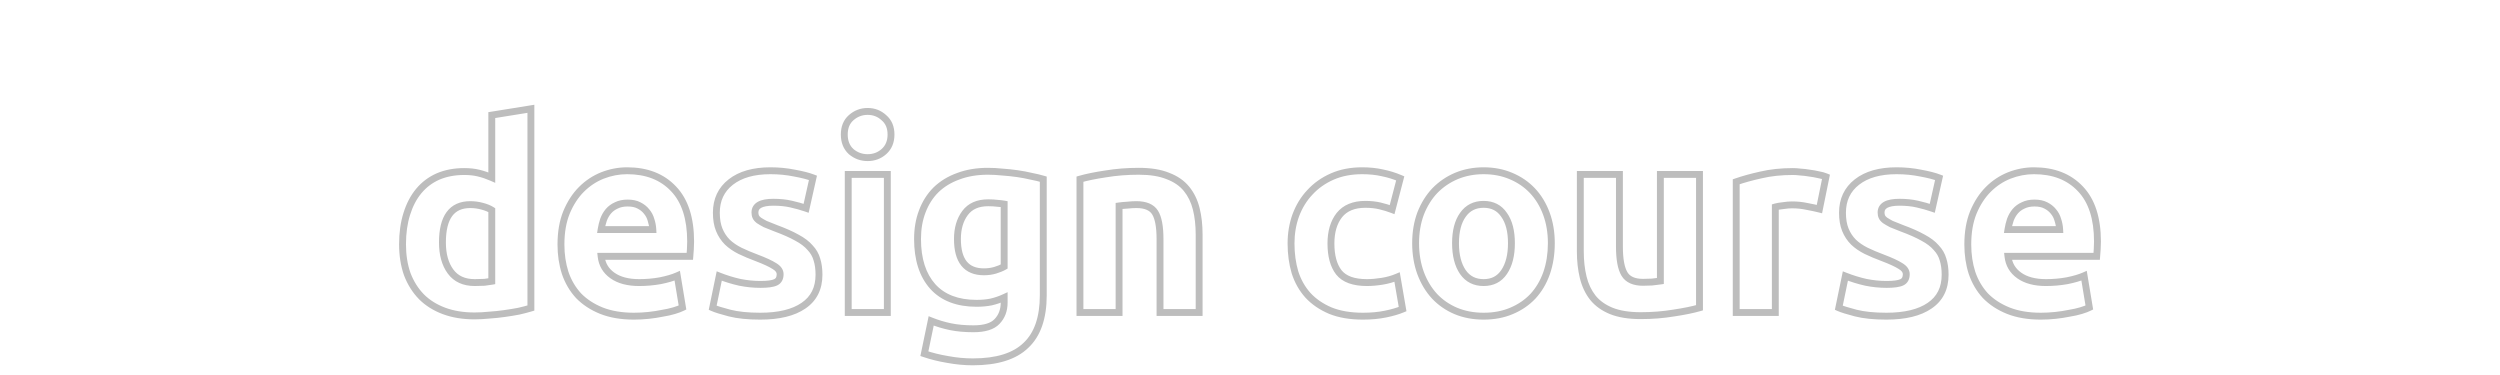 <svg width="400" height="60" viewBox="0 0 400 60" fill="none" xmlns="http://www.w3.org/2000/svg">
<rect x="0" y="0" width="400" height="60" fill="#333333" stroke="none"/>
<g clip-path="url(#clip0_141_4042)">
<rect width="400" height="60" fill="white"/>
<path d="M72.092 43.448L72.535 43.121L72.535 43.121L72.092 43.448ZM77.51 45.17L77.542 45.72L77.558 45.719L77.574 45.717L77.51 45.17ZM78.686 45.002L78.784 45.544L79.237 45.462V45.002H78.686ZM78.686 33.62H79.237V33.319L78.984 33.157L78.686 33.62ZM77.132 32.99L76.987 33.522L76.993 33.523L77.132 32.99ZM84.944 49.286L85.102 49.814L85.495 49.696V49.286H84.944ZM83.012 49.79L83.116 50.331L83.126 50.329L83.135 50.327L83.012 49.79ZM80.702 50.168L80.626 49.622L80.624 49.623L80.702 50.168ZM78.266 50.42L78.229 49.87L78.219 49.871L78.209 49.872L78.266 50.42ZM67.43 47.48L67.035 47.864L67.04 47.87L67.43 47.48ZM65.162 43.868L64.642 44.051L64.647 44.064L65.162 43.868ZM65.078 34.25L65.603 34.415L65.604 34.412L65.078 34.25ZM67.01 30.554L66.587 30.201L66.587 30.201L67.01 30.554ZM70.076 28.244L69.857 27.738L69.853 27.74L70.076 28.244ZM76.586 27.698L76.452 28.232L76.457 28.234L76.586 27.698ZM78.686 28.412L78.464 28.916L79.237 29.256V28.412H78.686ZM78.686 18.416L78.598 17.872L78.135 17.947V18.416H78.686ZM84.944 17.408H85.495V16.761L84.856 16.864L84.944 17.408ZM70.239 38.786C70.239 40.798 70.691 42.478 71.648 43.775L72.535 43.121C71.756 42.066 71.341 40.638 71.341 38.786H70.239ZM71.648 43.775C72.639 45.117 74.106 45.763 75.956 45.763V44.661C74.389 44.661 73.281 44.131 72.535 43.121L71.648 43.775ZM75.956 45.763C76.525 45.763 77.053 45.749 77.542 45.72L77.477 44.62C77.014 44.647 76.507 44.661 75.956 44.661V45.763ZM77.574 45.717C78.056 45.66 78.461 45.603 78.784 45.544L78.587 44.46C78.295 44.513 77.915 44.568 77.445 44.623L77.574 45.717ZM79.237 45.002V33.62H78.135V45.002H79.237ZM78.984 33.157C78.526 32.863 77.949 32.634 77.271 32.457L76.993 33.523C77.602 33.682 78.061 33.873 78.388 34.083L78.984 33.157ZM77.277 32.459C76.613 32.278 75.934 32.187 75.242 32.187V33.289C75.837 33.289 76.418 33.366 76.987 33.521L77.277 32.459ZM75.242 32.187C73.619 32.187 72.325 32.747 71.459 33.923C70.616 35.068 70.239 36.719 70.239 38.786H71.341C71.341 36.821 71.705 35.448 72.346 34.577C72.964 33.737 73.896 33.289 75.242 33.289V32.187ZM84.785 48.758C84.239 48.922 83.607 49.087 82.888 49.253L83.135 50.327C83.872 50.157 84.528 49.986 85.102 49.814L84.785 48.758ZM82.908 49.249C82.19 49.387 81.43 49.511 80.626 49.622L80.777 50.714C81.597 50.6 82.377 50.473 83.116 50.331L82.908 49.249ZM80.624 49.623C79.854 49.733 79.056 49.815 78.229 49.87L78.302 50.97C79.155 50.913 79.981 50.827 80.779 50.713L80.624 49.623ZM78.209 49.872C77.414 49.954 76.649 49.995 75.914 49.995V51.097C76.69 51.097 77.493 51.054 78.322 50.968L78.209 49.872ZM75.914 49.995C74.147 49.995 72.59 49.737 71.234 49.232L70.849 50.264C72.35 50.823 74.04 51.097 75.914 51.097V49.995ZM71.234 49.232C69.873 48.725 68.738 48.009 67.819 47.09L67.04 47.87C68.081 48.911 69.355 49.707 70.849 50.264L71.234 49.232ZM67.825 47.096C66.9 46.145 66.184 45.007 65.677 43.672L64.647 44.064C65.204 45.529 65.999 46.799 67.035 47.864L67.825 47.096ZM65.681 43.685C65.201 42.324 64.957 40.792 64.957 39.08H63.855C63.855 40.896 64.114 42.556 64.642 44.051L65.681 43.685ZM64.957 39.08C64.957 37.333 65.175 35.78 65.603 34.415L64.552 34.085C64.084 35.576 63.855 37.243 63.855 39.08H64.957ZM65.604 34.412C66.034 33.015 66.646 31.85 67.433 30.907L66.587 30.201C65.693 31.274 65.017 32.573 64.551 34.088L65.604 34.412ZM67.433 30.907C68.218 29.964 69.172 29.246 70.298 28.748L69.853 27.74C68.572 28.306 67.481 29.128 66.587 30.201L67.433 30.907ZM70.294 28.75C71.446 28.252 72.77 27.997 74.276 27.997V26.895C72.645 26.895 71.169 27.172 69.857 27.738L70.294 28.75ZM74.276 27.997C75.109 27.997 75.833 28.078 76.452 28.232L76.719 27.164C75.994 26.982 75.178 26.895 74.276 26.895V27.997ZM76.457 28.234C77.123 28.393 77.792 28.621 78.464 28.916L78.907 27.908C78.179 27.587 77.448 27.338 76.714 27.162L76.457 28.234ZM79.237 28.412V18.416H78.135V28.412H79.237ZM78.773 18.96L85.031 17.952L84.856 16.864L78.598 17.872L78.773 18.96ZM84.393 17.408V49.286H85.495V17.408H84.393ZM90.635 33.998L90.126 33.787L90.124 33.792L90.635 33.998ZM93.029 30.302L92.64 29.913L92.64 29.913L93.029 30.302ZM96.389 28.076L96.189 27.563L96.185 27.565L96.389 28.076ZM107.771 30.218L107.37 30.596L107.373 30.599L107.771 30.218ZM110.459 39.878L111.009 39.915L111.009 39.912L110.459 39.878ZM110.375 41.012V41.563H110.882L110.924 41.058L110.375 41.012ZM96.179 41.012V40.461H95.565L95.632 41.072L96.179 41.012ZM97.985 44.078L97.666 44.527L97.666 44.527L97.985 44.078ZM105.629 44.918L105.727 45.46L105.737 45.458L105.629 44.918ZM108.359 44.12L108.903 44.03L108.787 43.33L108.137 43.616L108.359 44.12ZM109.199 49.202L109.446 49.695L109.809 49.513L109.743 49.112L109.199 49.202ZM107.855 49.706L107.697 49.178L107.697 49.178L107.855 49.706ZM105.965 50.126L105.878 49.582L105.866 49.584L105.853 49.587L105.965 50.126ZM103.781 50.462L103.84 51.01L103.84 51.01L103.781 50.462ZM96.221 49.706L96.015 50.217L96.018 50.218L96.221 49.706ZM92.567 47.312L92.162 47.685L92.167 47.69L92.172 47.696L92.567 47.312ZM90.425 43.658L89.901 43.826L89.904 43.835L90.425 43.658ZM104.453 36.728V37.279H105.034L105.003 36.699L104.453 36.728ZM104.159 35.174L103.629 35.321L103.632 35.335L103.637 35.348L104.159 35.174ZM103.445 33.83L103.012 34.17L103.019 34.18L103.027 34.188L103.445 33.83ZM102.227 32.864L101.969 33.351L101.981 33.357L102.227 32.864ZM98.615 32.864L98.839 33.367L98.85 33.362L98.862 33.357L98.615 32.864ZM96.557 35.174L96.04 34.984L96.037 34.992L96.035 35L96.557 35.174ZM96.179 36.728L95.635 36.642L95.535 37.279H96.179V36.728ZM90.304 39.122C90.304 37.216 90.59 35.581 91.146 34.204L90.124 33.792C89.504 35.327 89.202 37.108 89.202 39.122H90.304ZM91.144 34.209C91.737 32.781 92.497 31.613 93.419 30.692L92.64 29.913C91.601 30.951 90.766 32.247 90.126 33.787L91.144 34.209ZM93.419 30.692C94.347 29.763 95.405 29.063 96.594 28.587L96.185 27.565C94.854 28.097 93.671 28.881 92.64 29.913L93.419 30.692ZM96.59 28.589C97.816 28.109 99.064 27.871 100.337 27.871V26.769C98.923 26.769 97.539 27.035 96.189 27.563L96.59 28.589ZM100.337 27.871C103.351 27.871 105.673 28.794 107.37 30.596L108.172 29.84C106.229 27.778 103.595 26.769 100.337 26.769V27.871ZM107.373 30.599C109.061 32.364 109.95 35.019 109.95 38.66H111.052C111.052 34.853 110.122 31.88 108.169 29.837L107.373 30.599ZM109.95 38.66C109.95 39.01 109.937 39.405 109.91 39.844L111.009 39.912C111.038 39.455 111.052 39.038 111.052 38.66H109.95ZM109.91 39.841C109.882 40.259 109.854 40.634 109.826 40.966L110.924 41.058C110.953 40.718 110.981 40.337 111.009 39.915L109.91 39.841ZM110.375 40.461H96.179V41.563H110.375V40.461ZM95.632 41.072C95.789 42.517 96.475 43.681 97.666 44.527L98.304 43.629C97.368 42.963 96.85 42.083 96.727 40.953L95.632 41.072ZM97.666 44.527C98.852 45.37 100.405 45.763 102.269 45.763V44.661C100.55 44.661 99.246 44.298 98.304 43.629L97.666 44.527ZM102.269 45.763C103.449 45.763 104.601 45.662 105.727 45.46L105.532 44.376C104.473 44.566 103.386 44.661 102.269 44.661V45.763ZM105.737 45.458C106.879 45.23 107.831 44.954 108.581 44.624L108.137 43.616C107.487 43.902 106.619 44.158 105.521 44.378L105.737 45.458ZM107.816 44.21L108.656 49.292L109.743 49.112L108.903 44.03L107.816 44.21ZM108.953 48.709C108.656 48.858 108.241 49.015 107.697 49.178L108.014 50.234C108.589 50.061 109.07 49.882 109.446 49.695L108.953 48.709ZM107.697 49.178C107.165 49.338 106.559 49.473 105.878 49.582L106.052 50.67C106.772 50.555 107.426 50.41 108.014 50.234L107.697 49.178ZM105.853 49.587C105.201 49.723 104.491 49.832 103.723 49.914L103.84 51.01C104.639 50.924 105.386 50.809 106.078 50.665L105.853 49.587ZM103.723 49.914C102.958 49.996 102.194 50.037 101.429 50.037V51.139C102.233 51.139 103.037 51.096 103.84 51.01L103.723 49.914ZM101.429 50.037C99.494 50.037 97.83 49.751 96.424 49.194L96.018 50.218C97.581 50.837 99.388 51.139 101.429 51.139V50.037ZM96.427 49.195C95.034 48.633 93.883 47.875 92.962 46.928L92.172 47.696C93.212 48.765 94.496 49.603 96.015 50.217L96.427 49.195ZM92.973 46.939C92.075 45.962 91.399 44.812 90.947 43.481L89.904 43.835C90.403 45.304 91.155 46.59 92.162 47.685L92.973 46.939ZM90.95 43.49C90.521 42.15 90.304 40.695 90.304 39.122H89.202C89.202 40.797 89.434 42.366 89.901 43.826L90.95 43.49ZM105.003 36.699C104.973 36.118 104.866 35.551 104.682 35L103.637 35.348C103.789 35.805 103.878 36.274 103.903 36.757L105.003 36.699ZM104.69 35.027C104.529 34.446 104.253 33.926 103.864 33.471L103.027 34.188C103.31 34.518 103.51 34.894 103.629 35.321L104.69 35.027ZM103.878 33.49C103.514 33.026 103.041 32.655 102.474 32.371L101.981 33.357C102.422 33.577 102.761 33.85 103.012 34.17L103.878 33.49ZM102.485 32.377C101.907 32.071 101.209 31.935 100.421 31.935V33.037C101.09 33.037 101.596 33.153 101.97 33.351L102.485 32.377ZM100.421 31.935C99.656 31.935 98.966 32.073 98.369 32.371L98.862 33.357C99.273 33.151 99.787 33.037 100.421 33.037V31.935ZM98.392 32.361C97.818 32.616 97.33 32.971 96.937 33.429L97.773 34.147C98.053 33.821 98.405 33.56 98.839 33.367L98.392 32.361ZM96.937 33.429C96.555 33.876 96.257 34.396 96.04 34.984L97.074 35.364C97.25 34.888 97.484 34.484 97.773 34.147L96.937 33.429ZM96.035 35C95.857 35.533 95.724 36.081 95.635 36.642L96.723 36.814C96.803 36.312 96.922 35.823 97.08 35.348L96.035 35ZM96.179 37.279H104.453V36.177H96.179V37.279ZM124.109 45.17L124.343 45.668L124.343 45.668L124.109 45.17ZM123.899 42.566L123.603 43.031L123.611 43.036L123.618 43.04L123.899 42.566ZM121.085 41.264L121.279 40.749L121.276 40.748L121.085 41.264ZM118.397 40.13L118.15 40.623L118.157 40.626L118.397 40.13ZM116.381 38.744L115.991 39.134L116.001 39.143L116.381 38.744ZM115.079 36.77L115.589 36.562L115.589 36.562L115.079 36.77ZM116.927 29.126L117.266 29.56L117.266 29.56L116.927 29.126ZM127.133 27.698L127.022 28.238L127.034 28.24L127.133 27.698ZM130.073 28.454L130.61 28.575L130.714 28.111L130.27 27.94L130.073 28.454ZM128.981 33.326L128.8 33.846L129.383 34.048L129.518 33.447L128.981 33.326ZM126.587 32.654L126.461 33.19L126.465 33.191L126.587 32.654ZM121.421 35.258L121.082 35.693L121.098 35.705L121.115 35.716L121.421 35.258ZM122.429 35.846L122.169 36.332L122.188 36.342L122.208 36.351L122.429 35.846ZM124.109 36.518L123.915 37.034L123.919 37.035L124.109 36.518ZM127.511 38.03L127.24 38.51L127.252 38.516L127.511 38.03ZM129.611 39.626L129.192 39.984L129.202 39.995L129.211 40.005L129.611 39.626ZM130.703 41.516L130.172 41.664L130.175 41.674L130.178 41.684L130.703 41.516ZM128.561 48.908L128.252 48.452L128.248 48.455L128.561 48.908ZM116.717 50.084L116.578 50.617L116.58 50.618L116.717 50.084ZM114.029 49.244L113.489 49.133L113.399 49.567L113.805 49.747L114.029 49.244ZM115.079 44.162L115.281 43.65L114.672 43.409L114.539 44.05L115.079 44.162ZM118.355 45.17L118.234 45.708L118.247 45.71L118.355 45.17ZM121.673 46.057C122.828 46.057 123.748 45.949 124.343 45.668L123.874 44.672C123.517 44.84 122.813 44.955 121.673 44.955V46.057ZM124.343 45.668C124.68 45.51 124.948 45.267 125.127 44.941C125.302 44.622 125.373 44.255 125.373 43.868H124.272C124.272 44.124 124.224 44.297 124.161 44.412C124.102 44.52 124.014 44.606 123.874 44.672L124.343 45.668ZM125.373 43.868C125.373 43.093 124.885 42.509 124.179 42.092L123.618 43.04C124.145 43.351 124.272 43.635 124.272 43.868H125.373ZM124.194 42.101C123.53 41.679 122.55 41.229 121.279 40.749L120.89 41.779C122.139 42.251 123.035 42.669 123.603 43.031L124.194 42.101ZM121.276 40.748C120.31 40.389 119.43 40.017 118.636 39.634L118.157 40.626C118.987 41.027 119.899 41.411 120.893 41.78L121.276 40.748ZM118.643 39.637C117.901 39.267 117.276 38.834 116.76 38.345L116.001 39.143C116.606 39.718 117.324 40.209 118.15 40.623L118.643 39.637ZM116.77 38.355C116.264 37.848 115.87 37.252 115.589 36.562L114.569 36.978C114.903 37.8 115.378 38.52 115.991 39.133L116.77 38.355ZM115.589 36.562C115.314 35.889 115.167 35.053 115.167 34.04H114.066C114.066 35.155 114.227 36.139 114.569 36.978L115.589 36.562ZM115.167 34.04C115.167 32.126 115.868 30.652 117.266 29.56L116.587 28.692C114.905 30.008 114.066 31.81 114.066 34.04H115.167ZM117.266 29.56C118.678 28.456 120.658 27.871 123.269 27.871V26.769C120.503 26.769 118.255 27.388 116.587 28.692L117.266 29.56ZM123.269 27.871C124.578 27.871 125.829 27.994 127.022 28.238L127.243 27.158C125.972 26.898 124.647 26.769 123.269 26.769V27.871ZM127.034 28.24C128.25 28.461 129.192 28.706 129.875 28.968L130.27 27.94C129.497 27.642 128.479 27.383 127.231 27.156L127.034 28.24ZM129.535 28.334L128.443 33.206L129.518 33.447L130.61 28.575L129.535 28.334ZM129.161 32.806C128.411 32.546 127.593 32.316 126.708 32.117L126.465 33.191C127.316 33.383 128.094 33.602 128.8 33.846L129.161 32.806ZM126.712 32.118C125.823 31.91 124.827 31.809 123.731 31.809V32.911C124.762 32.911 125.671 33.006 126.461 33.19L126.712 32.118ZM123.731 31.809C122.718 31.809 121.87 31.947 121.258 32.288C120.943 32.464 120.682 32.697 120.502 32.999C120.321 33.3 120.24 33.64 120.24 33.998H121.341C121.341 33.81 121.383 33.672 121.447 33.564C121.512 33.456 121.618 33.349 121.794 33.251C122.161 33.046 122.784 32.911 123.731 32.911V31.809ZM120.24 33.998C120.24 34.311 120.292 34.611 120.41 34.887L121.423 34.453C121.373 34.337 121.341 34.189 121.341 33.998H120.24ZM120.41 34.887C120.545 35.201 120.791 35.466 121.082 35.693L121.759 34.823C121.547 34.658 121.456 34.531 121.423 34.453L120.41 34.887ZM121.115 35.716C121.388 35.898 121.741 36.104 122.169 36.332L122.688 35.36C122.276 35.14 121.957 34.954 121.726 34.8L121.115 35.716ZM122.208 36.351C122.668 36.552 123.238 36.78 123.915 37.034L124.302 36.002C123.635 35.752 123.085 35.532 122.649 35.341L122.208 36.351ZM123.919 37.035C125.274 37.533 126.378 38.025 127.241 38.51L127.781 37.55C126.851 37.027 125.688 36.511 124.299 36.001L123.919 37.035ZM127.252 38.516C128.105 38.97 128.745 39.462 129.192 39.984L130.029 39.267C129.469 38.614 128.708 38.042 127.769 37.544L127.252 38.516ZM129.211 40.005C129.685 40.505 130.002 41.056 130.172 41.664L131.233 41.367C131.011 40.576 130.6 39.867 130.01 39.247L129.211 40.005ZM130.178 41.684C130.381 42.318 130.488 43.071 130.488 43.952H131.589C131.589 42.985 131.472 42.114 131.227 41.348L130.178 41.684ZM130.488 43.952C130.488 45.974 129.736 47.445 128.252 48.452L128.87 49.364C130.689 48.131 131.589 46.298 131.589 43.952H130.488ZM128.248 48.455C126.752 49.486 124.569 50.037 121.631 50.037V51.139C124.684 51.139 127.121 50.57 128.873 49.361L128.248 48.455ZM121.631 50.037C119.698 50.037 118.11 49.871 116.853 49.55L116.58 50.618C117.956 50.969 119.643 51.139 121.631 51.139V50.037ZM116.856 49.551C115.568 49.215 114.711 48.944 114.252 48.741L113.805 49.747C114.354 49.992 115.29 50.281 116.578 50.617L116.856 49.551ZM114.568 49.355L115.618 44.273L114.539 44.05L113.489 49.133L114.568 49.355ZM114.876 44.674C115.967 45.105 117.086 45.449 118.234 45.707L118.476 44.633C117.383 44.387 116.318 44.059 115.281 43.65L114.876 44.674ZM118.247 45.71C119.401 45.941 120.543 46.057 121.673 46.057V44.955C120.619 44.955 119.549 44.847 118.463 44.63L118.247 45.71ZM141.973 50V50.551H142.524V50H141.973ZM135.715 50H135.165V50.551H135.715V50ZM135.715 27.908V27.357H135.165V27.908H135.715ZM141.973 27.908H142.524V27.357H141.973V27.908ZM141.427 24.254L141.792 24.667L141.793 24.666L141.427 24.254ZM136.177 24.254L135.804 24.659L135.812 24.666L135.82 24.673L136.177 24.254ZM136.177 18.836L136.542 19.249L136.543 19.248L136.177 18.836ZM141.427 18.836L141.054 19.241L141.062 19.248L141.07 19.255L141.427 18.836ZM141.973 49.449H135.715V50.551H141.973V49.449ZM136.266 50V27.908H135.165V50H136.266ZM135.715 28.459H141.973V27.357H135.715V28.459ZM141.423 27.908V50H142.524V27.908H141.423ZM142.011 21.524C142.011 22.538 141.683 23.29 141.061 23.842L141.793 24.666C142.683 23.875 143.112 22.806 143.112 21.524H142.011ZM141.062 23.841C140.439 24.393 139.702 24.669 138.823 24.669V25.771C139.96 25.771 140.96 25.403 141.792 24.667L141.062 23.841ZM138.823 24.669C137.944 24.669 137.189 24.392 136.535 23.835L135.82 24.673C136.677 25.404 137.687 25.771 138.823 25.771V24.669ZM136.551 23.849C135.954 23.298 135.636 22.545 135.636 21.524H134.535C134.535 22.799 134.945 23.866 135.804 24.659L136.551 23.849ZM135.636 21.524C135.636 20.502 135.954 19.769 136.542 19.249L135.812 18.423C134.945 19.191 134.535 20.25 134.535 21.524H135.636ZM136.543 19.248C137.199 18.665 137.951 18.379 138.823 18.379V17.277C137.68 17.277 136.668 17.663 135.811 18.424L136.543 19.248ZM138.823 18.379C139.696 18.379 140.429 18.665 141.054 19.241L141.801 18.431C140.969 17.663 139.967 17.277 138.823 17.277V18.379ZM141.07 19.255C141.684 19.778 142.011 20.509 142.011 21.524H143.112C143.112 20.243 142.683 19.182 141.785 18.417L141.07 19.255ZM159.238 43.238L159.08 42.71L159.08 42.71L159.238 43.238ZM160.666 42.65L160.939 43.128L161.217 42.97V42.65H160.666ZM160.666 32.654H161.217V32.194L160.765 32.112L160.666 32.654ZM159.574 32.528L159.501 33.074L159.519 33.076L159.537 33.078L159.574 32.528ZM154.408 34.082L153.966 33.753L153.966 33.753L154.408 34.082ZM164.152 55.25L163.775 54.849L163.769 54.855L164.152 55.25ZM151.636 57.518L151.738 56.977L151.727 56.975L151.636 57.518ZM147.898 56.594L147.359 56.482L147.26 56.958L147.72 57.115L147.898 56.594ZM148.99 51.344L149.195 50.833L148.585 50.589L148.451 51.232L148.99 51.344ZM152.056 52.268L151.943 52.807L151.945 52.808L152.056 52.268ZM159.532 51.428L159.135 51.046L159.128 51.053L159.532 51.428ZM160.666 47.606H161.217V46.748L160.437 47.105L160.666 47.606ZM158.566 48.32L158.674 48.86L158.682 48.858L158.69 48.857L158.566 48.32ZM149.242 45.842L148.831 46.209L148.834 46.212L149.242 45.842ZM147.562 33.83L148.076 34.027L148.078 34.023L147.562 33.83ZM149.746 30.386L149.362 29.991L149.357 29.997L149.746 30.386ZM153.316 28.202L153.503 28.72L153.512 28.717L153.316 28.202ZM160.372 27.53L160.313 28.078L160.324 28.079L160.334 28.079L160.372 27.53ZM164.992 28.202L164.863 28.738L164.876 28.741L164.888 28.743L164.992 28.202ZM166.924 28.664H167.475V28.254L167.082 28.136L166.924 28.664ZM152.639 38.24C152.639 40.05 153.002 41.509 153.822 42.524C154.66 43.56 155.898 44.041 157.432 44.041V42.939C156.138 42.939 155.255 42.544 154.679 41.831C154.085 41.096 153.741 39.93 153.741 38.24H152.639ZM157.432 44.041C158.124 44.041 158.78 43.95 159.396 43.766L159.08 42.71C158.576 42.861 158.028 42.939 157.432 42.939V44.041ZM159.396 43.766C159.985 43.589 160.502 43.378 160.939 43.128L160.393 42.172C160.046 42.37 159.611 42.551 159.08 42.71L159.396 43.766ZM161.217 42.65V32.654H160.115V42.65H161.217ZM160.765 32.112C160.43 32.051 160.045 32.007 159.611 31.978L159.537 33.078C159.943 33.105 160.286 33.145 160.567 33.196L160.765 32.112ZM159.647 31.982C159.196 31.922 158.681 31.893 158.104 31.893V32.995C158.647 32.995 159.112 33.022 159.501 33.074L159.647 31.982ZM158.104 31.893C156.32 31.893 154.905 32.491 153.966 33.753L154.85 34.411C155.535 33.489 156.584 32.995 158.104 32.995V31.893ZM153.966 33.753C153.068 34.961 152.639 36.47 152.639 38.24H153.741C153.741 36.65 154.124 35.387 154.85 34.411L153.966 33.753ZM166.373 47.228C166.373 50.754 165.472 53.254 163.775 54.849L164.529 55.651C166.528 53.774 167.475 50.926 167.475 47.228H166.373ZM163.769 54.855C162.094 56.478 159.433 57.345 155.668 57.345V58.447C159.575 58.447 162.57 57.55 164.535 55.645L163.769 54.855ZM155.668 57.345C154.359 57.345 153.049 57.222 151.738 56.977L151.535 58.059C152.911 58.318 154.289 58.447 155.668 58.447V57.345ZM151.727 56.975C150.409 56.755 149.192 56.454 148.076 56.073L147.72 57.115C148.9 57.518 150.175 57.833 151.545 58.061L151.727 56.975ZM148.437 56.706L149.529 51.456L148.451 51.232L147.359 56.482L148.437 56.706ZM148.785 51.855C149.796 52.26 150.848 52.577 151.943 52.807L152.169 51.729C151.136 51.511 150.144 51.212 149.195 50.833L148.785 51.855ZM151.945 52.808C153.081 53.041 154.351 53.155 155.752 53.155V52.053C154.409 52.053 153.215 51.944 152.167 51.728L151.945 52.808ZM155.752 53.155C157.599 53.155 159.051 52.755 159.936 51.803L159.128 51.053C158.557 51.669 157.49 52.053 155.752 52.053V53.155ZM159.929 51.81C160.797 50.91 161.217 49.758 161.217 48.404H160.115C160.115 49.514 159.779 50.378 159.136 51.046L159.929 51.81ZM161.217 48.404V47.606H160.115V48.404H161.217ZM160.437 47.105C159.799 47.398 159.134 47.624 158.442 47.783L158.69 48.857C159.454 48.68 160.189 48.43 160.896 48.107L160.437 47.105ZM158.458 47.78C157.799 47.912 157.066 47.979 156.256 47.979V49.081C157.126 49.081 157.933 49.008 158.674 48.86L158.458 47.78ZM156.256 47.979C153.316 47.979 151.144 47.12 149.65 45.472L148.834 46.212C150.588 48.148 153.092 49.081 156.256 49.081V47.979ZM149.653 45.475C148.145 43.786 147.357 41.398 147.357 38.24H146.255C146.255 41.578 147.091 44.258 148.831 46.209L149.653 45.475ZM147.357 38.24C147.357 36.673 147.6 35.271 148.076 34.027L147.048 33.633C146.516 35.021 146.255 36.559 146.255 38.24H147.357ZM148.078 34.023C148.556 32.748 149.243 31.668 150.136 30.776L149.357 29.997C148.345 31.008 147.576 32.224 147.046 33.637L148.078 34.023ZM150.13 30.781C151.049 29.888 152.17 29.2 153.503 28.72L153.129 27.684C151.662 28.212 150.403 28.98 149.362 29.991L150.13 30.781ZM153.512 28.717C154.839 28.212 156.353 27.955 158.062 27.955V26.853C156.243 26.853 154.593 27.128 153.12 27.687L153.512 28.717ZM158.062 27.955C158.798 27.955 159.548 27.996 160.313 28.078L160.431 26.982C159.628 26.896 158.838 26.853 158.062 26.853V27.955ZM160.334 28.079C161.133 28.135 161.918 28.217 162.688 28.327L162.844 27.237C162.046 27.123 161.235 27.037 160.41 26.98L160.334 28.079ZM162.688 28.327C163.457 28.437 164.182 28.574 164.863 28.738L165.121 27.666C164.402 27.494 163.643 27.351 162.844 27.237L162.688 28.327ZM164.888 28.743C165.602 28.88 166.228 29.03 166.766 29.192L167.082 28.136C166.5 27.962 165.838 27.804 165.096 27.661L164.888 28.743ZM166.373 28.664V47.228H167.475V28.664H166.373ZM172.794 28.664L172.64 28.135L172.243 28.25V28.664H172.794ZM176.91 27.824L176.991 28.369L177 28.367L176.91 27.824ZM186.864 28.16L186.655 28.67L186.662 28.673L186.669 28.675L186.864 28.16ZM189.846 30.218L189.418 30.565L189.418 30.565L189.846 30.218ZM191.4 33.41L190.865 33.544L190.865 33.544L191.4 33.41ZM191.862 50V50.551H192.412V50H191.862ZM185.604 50H185.053V50.551H185.604V50ZM184.806 33.998L184.34 34.293L184.34 34.293L184.806 33.998ZM180.396 32.822L180.426 33.372L180.441 33.371L180.456 33.37L180.396 32.822ZM179.052 32.948L178.974 32.403L178.501 32.47V32.948H179.052ZM179.052 50V50.551H179.602V50H179.052ZM172.794 50H172.243V50.551H172.794V50ZM172.947 29.193C173.978 28.895 175.324 28.619 176.991 28.369L176.828 27.279C175.135 27.533 173.737 27.817 172.64 28.135L172.947 29.193ZM177 28.367C178.648 28.093 180.381 27.955 182.202 27.955V26.853C180.326 26.853 178.531 26.995 176.819 27.281L177 28.367ZM182.202 27.955C184.033 27.955 185.51 28.202 186.655 28.67L187.072 27.65C185.753 27.11 184.122 26.853 182.202 26.853V27.955ZM186.669 28.675C187.853 29.123 188.761 29.757 189.418 30.565L190.273 29.871C189.474 28.887 188.394 28.149 187.058 27.645L186.669 28.675ZM189.418 30.565C190.09 31.393 190.575 32.382 190.865 33.544L191.934 33.276C191.608 31.974 191.057 30.835 190.273 29.871L189.418 30.565ZM190.865 33.544C191.16 34.724 191.311 36.051 191.311 37.526H192.412C192.412 35.977 192.255 34.559 191.934 33.276L190.865 33.544ZM191.311 37.526V50H192.412V37.526H191.311ZM191.862 49.449H185.604V50.551H191.862V49.449ZM186.154 50V38.282H185.053V50H186.154ZM186.154 38.282C186.154 36.249 185.892 34.684 185.271 33.703L184.34 34.293C184.783 34.992 185.053 36.283 185.053 38.282H186.154ZM185.271 33.703C184.596 32.638 183.374 32.187 181.824 32.187V33.289C183.185 33.289 183.951 33.678 184.34 34.293L185.271 33.703ZM181.824 32.187C181.353 32.187 180.856 32.217 180.335 32.275L180.456 33.37C180.943 33.315 181.398 33.289 181.824 33.289V32.187ZM180.365 32.272C179.849 32.301 179.385 32.344 178.974 32.403L179.129 33.493C179.502 33.44 179.934 33.399 180.426 33.372L180.365 32.272ZM178.501 32.948V50H179.602V32.948H178.501ZM179.052 49.449H172.794V50.551H179.052V49.449ZM173.344 50V28.664H172.243V50H173.344ZM207.322 34.46L206.806 34.268L206.804 34.273L207.322 34.46ZM209.59 30.764L209.99 31.143L209.995 31.137L209.59 30.764ZM213.16 28.244L213.382 28.748L213.382 28.748L213.16 28.244ZM221.182 27.656L221.059 28.193L221.066 28.195L221.074 28.196L221.182 27.656ZM224.038 28.538L224.571 28.677L224.691 28.217L224.253 28.031L224.038 28.538ZM222.736 33.536L222.54 34.051L223.114 34.27L223.269 33.675L222.736 33.536ZM220.804 32.948L220.675 33.484L220.675 33.484L220.804 32.948ZM214.294 34.418L213.865 34.073L213.86 34.079L214.294 34.418ZM214.21 43.574L213.773 43.91L213.779 43.917L214.21 43.574ZM221.14 45.002L221.227 45.546L221.227 45.546L221.14 45.002ZM223.534 44.33L224.077 44.237L223.959 43.552L223.319 43.823L223.534 44.33ZM224.416 49.454L224.63 49.961L225.033 49.791L224.959 49.361L224.416 49.454ZM221.686 50.252L221.575 49.712L221.686 50.252ZM212.866 49.706L212.651 50.213L212.66 50.217L212.866 49.706ZM209.254 47.228L208.843 47.595L208.848 47.601L209.254 47.228ZM207.196 43.574L206.667 43.73L206.671 43.742L207.196 43.574ZM207.117 38.954C207.117 37.417 207.359 35.983 207.84 34.647L206.804 34.273C206.276 35.737 206.015 37.299 206.015 38.954H207.117ZM207.838 34.652C208.346 33.289 209.064 32.121 209.99 31.142L209.19 30.386C208.155 31.479 207.362 32.775 206.806 34.268L207.838 34.652ZM209.995 31.137C210.921 30.132 212.047 29.335 213.382 28.748L212.938 27.74C211.473 28.385 210.219 29.268 209.185 30.391L209.995 31.137ZM213.382 28.748C214.701 28.168 216.219 27.871 217.948 27.871V26.769C216.092 26.769 214.419 27.088 212.938 27.74L213.382 28.748ZM217.948 27.871C219.089 27.871 220.125 27.98 221.059 28.193L221.305 27.119C220.278 26.884 219.158 26.769 217.948 26.769V27.871ZM221.074 28.196C222.017 28.385 222.933 28.668 223.823 29.045L224.253 28.031C223.295 27.624 222.307 27.319 221.29 27.116L221.074 28.196ZM223.505 28.399L222.203 33.397L223.269 33.675L224.571 28.677L223.505 28.399ZM222.932 33.021C222.319 32.788 221.652 32.585 220.932 32.412L220.675 33.484C221.355 33.647 221.977 33.836 222.54 34.051L222.932 33.021ZM220.932 32.412C220.183 32.233 219.355 32.145 218.452 32.145V33.247C219.285 33.247 220.025 33.328 220.675 33.484L220.932 32.412ZM218.452 32.145C216.483 32.145 214.919 32.763 213.865 34.073L214.723 34.763C215.516 33.778 216.724 33.247 218.452 33.247V32.145ZM213.86 34.079C212.869 35.349 212.399 36.991 212.399 38.954H213.501C213.501 37.165 213.927 35.783 214.728 34.757L213.86 34.079ZM212.399 38.954C212.399 41.011 212.833 42.687 213.773 43.91L214.646 43.238C213.907 42.277 213.501 40.873 213.501 38.954H212.399ZM213.779 43.917C214.797 45.197 216.498 45.763 218.704 45.763V44.661C216.654 44.661 215.359 44.135 214.641 43.231L213.779 43.917ZM218.704 45.763C219.493 45.763 220.335 45.69 221.227 45.546L221.052 44.458C220.209 44.594 219.426 44.661 218.704 44.661V45.763ZM221.227 45.546C222.134 45.4 222.975 45.164 223.748 44.837L223.319 43.823C222.636 44.112 221.881 44.325 221.052 44.458L221.227 45.546ZM222.991 44.423L223.873 49.547L224.959 49.361L224.077 44.237L222.991 44.423ZM224.201 48.947C223.517 49.236 222.645 49.493 221.575 49.712L221.796 50.792C222.911 50.563 223.858 50.288 224.63 49.961L224.201 48.947ZM221.575 49.712C220.525 49.928 219.359 50.037 218.074 50.037V51.139C219.421 51.139 220.662 51.024 221.796 50.792L221.575 49.712ZM218.074 50.037C216.109 50.037 214.447 49.75 213.072 49.195L212.66 50.217C214.197 50.838 216.006 51.139 218.074 51.139V50.037ZM213.08 49.199C211.688 48.61 210.552 47.827 209.659 46.855L208.848 47.601C209.86 48.702 211.132 49.57 212.651 50.213L213.08 49.199ZM209.665 46.861C208.795 45.886 208.146 44.737 207.72 43.406L206.671 43.742C207.141 45.211 207.864 46.498 208.843 47.595L209.665 46.861ZM207.724 43.419C207.321 42.046 207.117 40.559 207.117 38.954H206.015C206.015 40.653 206.231 42.246 206.667 43.729L207.724 43.419ZM247.457 43.7L247.977 43.883L247.978 43.88L247.457 43.7ZM245.273 47.396L245.674 47.774L245.679 47.769L245.273 47.396ZM241.829 49.748L241.618 49.239L241.614 49.241L241.829 49.748ZM232.925 49.748L232.71 50.255L232.714 50.257L232.925 49.748ZM229.523 47.396L229.118 47.769L229.123 47.774L229.523 47.396ZM227.297 43.7L226.78 43.889L226.781 43.892L227.297 43.7ZM227.297 34.166L226.784 33.965L226.781 33.974L227.297 34.166ZM229.565 30.512L229.17 30.128L229.165 30.134L229.565 30.512ZM233.009 28.16L232.798 27.651L232.794 27.653L233.009 28.16ZM241.745 28.16L241.53 28.667L241.534 28.669L241.745 28.16ZM245.189 30.512L244.789 30.89L244.789 30.89L245.189 30.512ZM247.415 34.166L246.899 34.358L246.899 34.358L247.415 34.166ZM240.653 34.376L240.197 34.684L240.201 34.691L240.206 34.697L240.653 34.376ZM234.059 34.376L234.507 34.697L234.511 34.692L234.059 34.376ZM234.059 43.532L233.604 43.843L233.608 43.848L234.059 43.532ZM240.653 43.532L240.198 43.221L240.197 43.224L240.653 43.532ZM247.663 38.912C247.663 40.594 247.418 42.129 246.937 43.52L247.978 43.88C248.504 42.359 248.764 40.702 248.764 38.912H247.663ZM246.938 43.517C246.457 44.88 245.766 46.046 244.868 47.023L245.679 47.769C246.685 46.674 247.45 45.376 247.977 43.883L246.938 43.517ZM244.873 47.018C243.977 47.967 242.894 48.708 241.618 49.239L242.041 50.257C243.453 49.668 244.666 48.841 245.674 47.774L244.873 47.018ZM241.614 49.241C240.376 49.768 238.967 50.037 237.377 50.037V51.139C239.092 51.139 240.651 50.848 242.045 50.255L241.614 49.241ZM237.377 50.037C235.818 50.037 234.407 49.769 233.137 49.239L232.714 50.257C234.132 50.847 235.689 51.139 237.377 51.139V50.037ZM233.141 49.241C231.893 48.71 230.822 47.969 229.924 47.018L229.123 47.774C230.129 48.839 231.326 49.666 232.71 50.255L233.141 49.241ZM229.929 47.023C229.029 46.044 228.323 44.875 227.814 43.508L226.781 43.892C227.336 45.381 228.114 46.676 229.118 47.769L229.929 47.023ZM227.815 43.511C227.307 42.122 227.05 40.591 227.05 38.912H225.949C225.949 40.705 226.223 42.366 226.78 43.889L227.815 43.511ZM227.05 38.912C227.05 37.233 227.307 35.717 227.814 34.358L226.781 33.974C226.223 35.471 225.949 37.119 225.949 38.912H227.05ZM227.81 34.367C228.347 32.998 229.067 31.842 229.966 30.89L229.165 30.134C228.16 31.198 227.368 32.478 226.785 33.965L227.81 34.367ZM229.96 30.896C230.888 29.941 231.975 29.199 233.225 28.667L232.794 27.653C231.412 28.241 230.202 29.067 229.17 30.128L229.96 30.896ZM233.221 28.669C234.493 28.139 235.876 27.871 237.377 27.871V26.769C235.742 26.769 234.214 27.061 232.798 27.651L233.221 28.669ZM237.377 27.871C238.908 27.871 240.289 28.139 241.53 28.667L241.961 27.653C240.569 27.061 239.039 26.769 237.377 26.769V27.871ZM241.534 28.669C242.81 29.2 243.893 29.941 244.789 30.89L245.59 30.134C244.582 29.067 243.369 28.24 241.957 27.651L241.534 28.669ZM244.789 30.89C245.685 31.84 246.39 32.992 246.899 34.358L247.932 33.974C247.376 32.483 246.597 31.201 245.59 30.134L244.789 30.89ZM246.899 34.358C247.405 35.717 247.663 37.233 247.663 38.912H248.764C248.764 37.119 248.489 35.471 247.932 33.974L246.899 34.358ZM242.38 38.912C242.38 36.913 241.976 35.273 241.101 34.055L240.206 34.697C240.899 35.663 241.279 37.047 241.279 38.912H242.38ZM241.11 34.068C240.245 32.786 238.976 32.145 237.377 32.145V33.247C238.635 33.247 239.55 33.726 240.197 34.684L241.11 34.068ZM237.377 32.145C235.779 32.145 234.501 32.785 233.608 34.06L234.511 34.692C235.186 33.727 236.12 33.247 237.377 33.247V32.145ZM233.612 34.055C232.737 35.273 232.333 36.913 232.333 38.912H233.434C233.434 37.047 233.814 35.663 234.507 34.697L233.612 34.055ZM232.333 38.912C232.333 40.913 232.738 42.574 233.604 43.843L234.514 43.221C233.813 42.194 233.434 40.775 233.434 38.912H232.333ZM233.608 43.848C234.501 45.123 235.779 45.763 237.377 45.763V44.661C236.12 44.661 235.186 44.181 234.511 43.216L233.608 43.848ZM237.377 45.763C238.976 45.763 240.245 45.122 241.11 43.84L240.197 43.224C239.55 44.182 238.635 44.661 237.377 44.661V45.763ZM241.108 43.843C241.975 42.574 242.38 40.913 242.38 38.912H241.279C241.279 40.775 240.9 42.194 240.198 43.221L241.108 43.843ZM271.919 49.244L272.072 49.773L272.47 49.658V49.244H271.919ZM267.803 50.084L267.721 49.539L267.713 49.541L267.803 50.084ZM257.807 49.748L257.599 50.258L257.603 50.259L257.807 49.748ZM254.867 47.648L254.434 47.989L254.44 47.995L254.867 47.648ZM252.851 27.908V27.357H252.3V27.908H252.851ZM259.109 27.908H259.66V27.357H259.109V27.908ZM259.907 43.826L259.433 44.107L259.433 44.107L259.907 43.826ZM264.317 45.128L264.348 45.678L264.363 45.677L264.378 45.675L264.317 45.128ZM265.661 44.96L265.739 45.505L266.212 45.438V44.96H265.661ZM265.661 27.908V27.357H265.11V27.908H265.661ZM271.919 27.908H272.47V27.357H271.919V27.908ZM271.766 48.715C270.734 49.014 269.389 49.289 267.721 49.539L267.885 50.629C269.578 50.375 270.976 50.09 272.072 49.773L271.766 48.715ZM267.713 49.541C266.065 49.815 264.331 49.953 262.511 49.953V51.055C264.387 51.055 266.181 50.913 267.894 50.627L267.713 49.541ZM262.511 49.953C260.68 49.953 259.187 49.707 258.012 49.237L257.603 50.259C258.947 50.797 260.59 51.055 262.511 51.055V49.953ZM258.016 49.238C256.856 48.764 255.956 48.115 255.295 47.301L254.44 47.995C255.234 48.973 256.294 49.724 257.599 50.258L258.016 49.238ZM255.3 47.307C254.625 46.451 254.139 45.433 253.848 44.241L252.778 44.503C253.103 45.831 253.653 46.997 254.434 47.989L255.3 47.307ZM253.848 44.241C253.552 43.03 253.402 41.689 253.402 40.214H252.3C252.3 41.763 252.458 43.194 252.778 44.503L253.848 44.241ZM253.402 40.214V27.908H252.3V40.214H253.402ZM252.851 28.459H259.109V27.357H252.851V28.459ZM258.558 27.908V39.458H259.66V27.908H258.558ZM258.558 39.458C258.558 41.496 258.822 43.078 259.433 44.107L260.381 43.545C259.928 42.782 259.66 41.452 259.66 39.458H258.558ZM259.433 44.107C260.102 45.233 261.325 45.721 262.889 45.721V44.619C261.542 44.619 260.776 44.211 260.381 43.545L259.433 44.107ZM262.889 45.721C263.348 45.721 263.835 45.706 264.348 45.678L264.287 44.578C263.791 44.605 263.326 44.619 262.889 44.619V45.721ZM264.378 45.675C264.886 45.619 265.34 45.562 265.739 45.505L265.583 44.415C265.198 44.47 264.756 44.525 264.256 44.581L264.378 45.675ZM266.212 44.96V27.908H265.11V44.96H266.212ZM265.661 28.459H271.919V27.357H265.661V28.459ZM271.368 27.908V49.244H272.47V27.908H271.368ZM291.108 33.452L290.974 33.986L291.533 34.126L291.647 33.562L291.108 33.452ZM289.134 33.032L289.014 33.57L289.024 33.572L289.033 33.574L289.134 33.032ZM285.27 32.906L285.327 33.454L285.339 33.453L285.351 33.451L285.27 32.906ZM284.052 33.116L283.893 32.588L283.501 32.706V33.116H284.052ZM284.052 50V50.551H284.602V50H284.052ZM277.794 50H277.243V50.551H277.794V50ZM277.794 29.084L277.612 28.564L277.243 28.693V29.084H277.794ZM281.742 27.992L281.861 28.53L281.868 28.528L281.742 27.992ZM288.084 27.53L288.019 28.077L288.035 28.079L288.051 28.08L288.084 27.53ZM289.512 27.698L289.416 28.241L289.431 28.243L289.447 28.245L289.512 27.698ZM290.94 27.95L290.813 28.486L290.828 28.49L290.844 28.492L290.94 27.95ZM292.158 28.286L292.697 28.396L292.788 27.952L292.369 27.777L292.158 28.286ZM291.241 32.918C290.667 32.774 289.998 32.632 289.234 32.49L289.033 33.574C289.781 33.712 290.428 33.85 290.974 33.986L291.241 32.918ZM289.253 32.494C288.453 32.317 287.601 32.229 286.698 32.229V33.331C287.53 33.331 288.302 33.411 289.014 33.57L289.253 32.494ZM286.698 32.229C286.269 32.229 285.764 32.275 285.188 32.361L285.351 33.451C285.895 33.369 286.342 33.331 286.698 33.331V32.229ZM285.212 32.358C284.669 32.415 284.223 32.49 283.893 32.588L284.21 33.644C284.44 33.574 284.806 33.509 285.327 33.454L285.212 32.358ZM283.501 33.116V50H284.602V33.116H283.501ZM284.052 49.449H277.794V50.551H284.052V49.449ZM278.344 50V29.084H277.243V50H278.344ZM277.975 29.604C279.07 29.221 280.364 28.862 281.861 28.53L281.622 27.454C280.095 27.794 278.757 28.163 277.612 28.564L277.975 29.604ZM281.868 28.528C283.36 28.175 285.025 27.997 286.866 27.997V26.895C284.954 26.895 283.203 27.081 281.615 27.456L281.868 28.528ZM286.866 27.997C287.173 27.997 287.556 28.023 288.019 28.077L288.148 26.983C287.659 26.925 287.23 26.895 286.866 26.895V27.997ZM288.051 28.08C288.506 28.107 288.96 28.16 289.416 28.241L289.607 27.155C289.111 27.068 288.613 27.009 288.116 26.98L288.051 28.08ZM289.447 28.245C289.902 28.299 290.357 28.379 290.813 28.486L291.066 27.414C290.57 27.297 290.073 27.209 289.576 27.151L289.447 28.245ZM290.844 28.492C291.292 28.572 291.657 28.674 291.946 28.794L292.369 27.777C291.986 27.618 291.539 27.496 291.035 27.407L290.844 28.492ZM291.618 28.176L290.568 33.342L291.647 33.562L292.697 28.396L291.618 28.176ZM304.29 45.17L304.525 45.668L304.525 45.668L304.29 45.17ZM304.08 42.566L303.785 43.031L303.792 43.036L303.8 43.04L304.08 42.566ZM301.266 41.264L301.461 40.749L301.458 40.748L301.266 41.264ZM298.578 40.13L298.332 40.623L298.339 40.626L298.578 40.13ZM296.562 38.744L296.173 39.134L296.183 39.143L296.562 38.744ZM295.26 36.77L295.77 36.562L295.77 36.562L295.26 36.77ZM297.108 29.126L297.448 29.56L297.448 29.56L297.108 29.126ZM307.314 27.698L307.204 28.238L307.216 28.24L307.314 27.698ZM310.254 28.454L310.792 28.575L310.896 28.111L310.452 27.94L310.254 28.454ZM309.162 33.326L308.982 33.846L309.565 34.048L309.7 33.447L309.162 33.326ZM306.768 32.654L306.643 33.19L306.647 33.191L306.768 32.654ZM301.602 35.258L301.264 35.693L301.28 35.705L301.297 35.716L301.602 35.258ZM302.61 35.846L302.351 36.332L302.37 36.342L302.389 36.351L302.61 35.846ZM304.29 36.518L304.097 37.034L304.1 37.035L304.29 36.518ZM307.692 38.03L307.422 38.51L307.434 38.516L307.692 38.03ZM309.792 39.626L309.374 39.984L309.383 39.995L309.393 40.005L309.792 39.626ZM310.884 41.516L310.354 41.664L310.357 41.674L310.36 41.684L310.884 41.516ZM308.742 48.908L308.433 48.452L308.43 48.455L308.742 48.908ZM296.898 50.084L296.759 50.617L296.762 50.618L296.898 50.084ZM294.21 49.244L293.671 49.133L293.581 49.567L293.987 49.747L294.21 49.244ZM295.26 44.162L295.463 43.65L294.853 43.409L294.721 44.05L295.26 44.162ZM298.536 45.17L298.415 45.708L298.428 45.71L298.536 45.17ZM301.854 46.057C303.01 46.057 303.93 45.949 304.525 45.668L304.056 44.672C303.699 44.84 302.995 44.955 301.854 44.955V46.057ZM304.525 45.668C304.861 45.51 305.13 45.267 305.309 44.941C305.484 44.622 305.555 44.255 305.555 43.868H304.453C304.453 44.124 304.406 44.297 304.343 44.412C304.283 44.52 304.195 44.606 304.056 44.672L304.525 45.668ZM305.555 43.868C305.555 43.093 305.066 42.509 304.36 42.092L303.8 43.04C304.326 43.351 304.453 43.635 304.453 43.868H305.555ZM304.376 42.101C303.712 41.679 302.732 41.229 301.461 40.749L301.072 41.779C302.321 42.251 303.217 42.669 303.785 43.031L304.376 42.101ZM301.458 40.748C300.492 40.389 299.612 40.017 298.818 39.634L298.339 40.626C299.169 41.027 300.081 41.411 301.074 41.78L301.458 40.748ZM298.825 39.637C298.083 39.267 297.457 38.834 296.942 38.345L296.183 39.143C296.787 39.718 297.506 40.209 298.332 40.623L298.825 39.637ZM296.952 38.355C296.445 37.848 296.052 37.252 295.77 36.562L294.75 36.978C295.085 37.8 295.559 38.52 296.173 39.133L296.952 38.355ZM295.77 36.562C295.496 35.889 295.349 35.053 295.349 34.04H294.247C294.247 35.155 294.408 36.139 294.75 36.978L295.77 36.562ZM295.349 34.04C295.349 32.126 296.05 30.652 297.448 29.56L296.769 28.692C295.086 30.008 294.247 31.81 294.247 34.04H295.349ZM297.448 29.56C298.86 28.456 300.84 27.871 303.45 27.871V26.769C300.685 26.769 298.436 27.388 296.769 28.692L297.448 29.56ZM303.45 27.871C304.76 27.871 306.011 27.994 307.204 28.238L307.425 27.158C306.154 26.898 304.829 26.769 303.45 26.769V27.871ZM307.216 28.24C308.432 28.461 309.374 28.706 310.057 28.968L310.452 27.94C309.679 27.642 308.661 27.383 307.413 27.156L307.216 28.24ZM309.717 28.334L308.625 33.206L309.7 33.447L310.792 28.575L309.717 28.334ZM309.342 32.806C308.592 32.546 307.775 32.316 306.89 32.117L306.647 33.191C307.498 33.383 308.276 33.602 308.982 33.846L309.342 32.806ZM306.893 32.118C306.004 31.91 305.009 31.809 303.912 31.809V32.911C304.943 32.911 305.852 33.006 306.643 33.19L306.893 32.118ZM303.912 31.809C302.899 31.809 302.052 31.947 301.439 32.288C301.125 32.464 300.864 32.697 300.683 32.999C300.503 33.3 300.421 33.64 300.421 33.998H301.523C301.523 33.81 301.564 33.672 301.629 33.564C301.694 33.456 301.8 33.349 301.975 33.251C302.343 33.046 302.965 32.911 303.912 32.911V31.809ZM300.421 33.998C300.421 34.311 300.474 34.611 300.592 34.887L301.605 34.453C301.555 34.337 301.523 34.189 301.523 33.998H300.421ZM300.592 34.887C300.726 35.201 300.972 35.466 301.264 35.693L301.94 34.823C301.728 34.658 301.638 34.531 301.605 34.453L300.592 34.887ZM301.297 35.716C301.57 35.898 301.923 36.104 302.351 36.332L302.869 35.36C302.458 35.14 302.139 34.954 301.908 34.8L301.297 35.716ZM302.389 36.351C302.85 36.552 303.419 36.78 304.097 37.034L304.484 36.002C303.817 35.752 303.267 35.532 302.831 35.341L302.389 36.351ZM304.1 37.035C305.455 37.533 306.56 38.025 307.422 38.51L307.962 37.55C307.032 37.027 305.869 36.511 304.48 36.001L304.1 37.035ZM307.434 38.516C308.287 38.97 308.926 39.462 309.374 39.984L310.21 39.267C309.65 38.614 308.89 38.042 307.951 37.544L307.434 38.516ZM309.393 40.005C309.867 40.505 310.184 41.056 310.354 41.664L311.415 41.367C311.193 40.576 310.781 39.867 310.192 39.247L309.393 40.005ZM310.36 41.684C310.562 42.318 310.669 43.071 310.669 43.952H311.771C311.771 42.985 311.654 42.114 311.409 41.348L310.36 41.684ZM310.669 43.952C310.669 45.974 309.918 47.445 308.433 48.452L309.051 49.364C310.871 48.131 311.771 46.298 311.771 43.952H310.669ZM308.43 48.455C306.934 49.486 304.751 50.037 301.812 50.037V51.139C304.866 51.139 307.303 50.57 309.055 49.361L308.43 48.455ZM301.812 50.037C299.88 50.037 298.291 49.871 297.035 49.55L296.762 50.618C298.137 50.969 299.825 51.139 301.812 51.139V50.037ZM297.037 49.551C295.749 49.215 294.893 48.944 294.434 48.741L293.987 49.747C294.536 49.992 295.471 50.281 296.759 50.617L297.037 49.551ZM294.75 49.355L295.8 44.273L294.721 44.05L293.671 49.133L294.75 49.355ZM295.058 44.674C296.149 45.105 297.268 45.449 298.415 45.707L298.657 44.633C297.565 44.387 296.5 44.059 295.463 43.65L295.058 44.674ZM298.428 45.71C299.582 45.941 300.724 46.057 301.854 46.057V44.955C300.8 44.955 299.73 44.847 298.644 44.63L298.428 45.71ZM315.729 33.998L315.22 33.787L315.218 33.792L315.729 33.998ZM318.123 30.302L317.734 29.913L317.734 29.913L318.123 30.302ZM321.483 28.076L321.282 27.563L321.278 27.565L321.483 28.076ZM332.865 30.218L332.464 30.596L332.467 30.599L332.865 30.218ZM335.553 39.878L336.103 39.915L336.103 39.912L335.553 39.878ZM335.469 41.012V41.563H335.976L336.018 41.058L335.469 41.012ZM321.273 41.012V40.461H320.659L320.725 41.072L321.273 41.012ZM323.079 44.078L322.76 44.527L322.76 44.527L323.079 44.078ZM330.723 44.918L330.82 45.46L330.831 45.458L330.723 44.918ZM333.453 44.12L333.996 44.03L333.881 43.33L333.231 43.616L333.453 44.12ZM334.293 49.202L334.539 49.695L334.903 49.513L334.836 49.112L334.293 49.202ZM332.949 49.706L332.791 49.178L332.791 49.178L332.949 49.706ZM331.059 50.126L330.972 49.582L330.959 49.584L330.947 49.587L331.059 50.126ZM328.875 50.462L328.934 51.01L328.934 51.01L328.875 50.462ZM321.315 49.706L321.109 50.217L321.112 50.218L321.315 49.706ZM317.661 47.312L317.255 47.685L317.261 47.69L317.266 47.696L317.661 47.312ZM315.519 43.658L314.994 43.826L314.998 43.835L315.519 43.658ZM329.547 36.728V37.279H330.128L330.097 36.699L329.547 36.728ZM329.253 35.174L328.722 35.321L328.726 35.335L328.73 35.348L329.253 35.174ZM328.539 33.83L328.106 34.17L328.113 34.18L328.121 34.188L328.539 33.83ZM327.321 32.864L327.063 33.351L327.075 33.357L327.321 32.864ZM323.709 32.864L323.933 33.367L323.944 33.362L323.955 33.357L323.709 32.864ZM321.651 35.174L321.134 34.984L321.131 34.992L321.128 35L321.651 35.174ZM321.273 36.728L320.729 36.642L320.628 37.279H321.273V36.728ZM315.398 39.122C315.398 37.216 315.684 35.581 316.24 34.204L315.218 33.792C314.598 35.327 314.296 37.108 314.296 39.122H315.398ZM316.238 34.209C316.83 32.781 317.591 31.613 318.513 30.692L317.734 29.913C316.695 30.951 315.86 32.247 315.22 33.787L316.238 34.209ZM318.513 30.692C319.441 29.763 320.498 29.063 321.688 28.587L321.278 27.565C319.948 28.097 318.765 28.881 317.734 29.913L318.513 30.692ZM321.684 28.589C322.91 28.109 324.158 27.871 325.431 27.871V26.769C324.016 26.769 322.632 27.035 321.282 27.563L321.684 28.589ZM325.431 27.871C328.445 27.871 330.767 28.794 332.464 30.596L333.266 29.84C331.323 27.778 328.689 26.769 325.431 26.769V27.871ZM332.467 30.599C334.155 32.364 335.044 35.019 335.044 38.66H336.146C336.146 34.853 335.215 31.88 333.263 29.837L332.467 30.599ZM335.044 38.66C335.044 39.01 335.031 39.405 335.003 39.844L336.103 39.912C336.131 39.455 336.146 39.038 336.146 38.66H335.044ZM335.003 39.841C334.976 40.259 334.948 40.634 334.92 40.966L336.018 41.058C336.046 40.718 336.074 40.337 336.103 39.915L335.003 39.841ZM335.469 40.461H321.273V41.563H335.469V40.461ZM320.725 41.072C320.883 42.517 321.569 43.681 322.76 44.527L323.398 43.629C322.461 42.963 321.943 42.083 321.821 40.953L320.725 41.072ZM322.76 44.527C323.946 45.37 325.498 45.763 327.363 45.763V44.661C325.644 44.661 324.34 44.298 323.398 43.629L322.76 44.527ZM327.363 45.763C328.543 45.763 329.695 45.662 330.82 45.46L330.626 44.376C329.567 44.566 328.48 44.661 327.363 44.661V45.763ZM330.831 45.458C331.973 45.23 332.925 44.954 333.675 44.624L333.231 43.616C332.581 43.902 331.713 44.158 330.615 44.378L330.831 45.458ZM332.91 44.21L333.75 49.292L334.836 49.112L333.996 44.03L332.91 44.21ZM334.047 48.709C333.75 48.858 333.335 49.015 332.791 49.178L333.107 50.234C333.683 50.061 334.164 49.882 334.539 49.695L334.047 48.709ZM332.791 49.178C332.258 49.338 331.653 49.473 330.972 49.582L331.146 50.67C331.865 50.555 332.52 50.41 333.107 50.234L332.791 49.178ZM330.947 49.587C330.295 49.723 329.585 49.832 328.816 49.914L328.934 51.01C329.733 50.924 330.479 50.809 331.171 50.665L330.947 49.587ZM328.816 49.914C328.052 49.996 327.287 50.037 326.523 50.037V51.139C327.327 51.139 328.13 51.096 328.934 51.01L328.816 49.914ZM326.523 50.037C324.588 50.037 322.924 49.751 321.518 49.194L321.112 50.218C322.674 50.837 324.482 51.139 326.523 51.139V50.037ZM321.521 49.195C320.128 48.633 318.977 47.875 318.056 46.928L317.266 47.696C318.305 48.765 319.59 49.603 321.109 50.217L321.521 49.195ZM318.067 46.939C317.169 45.962 316.493 44.812 316.041 43.481L314.998 43.835C315.497 45.304 316.249 46.59 317.255 47.685L318.067 46.939ZM316.044 43.49C315.615 42.15 315.398 40.695 315.398 39.122H314.296C314.296 40.797 314.527 42.366 314.994 43.826L316.044 43.49ZM330.097 36.699C330.067 36.118 329.959 35.551 329.776 35L328.73 35.348C328.883 35.805 328.972 36.274 328.997 36.757L330.097 36.699ZM329.784 35.027C329.622 34.446 329.346 33.926 328.957 33.471L328.121 34.188C328.404 34.518 328.604 34.894 328.722 35.321L329.784 35.027ZM328.972 33.49C328.608 33.026 328.135 32.655 327.567 32.371L327.075 33.357C327.515 33.577 327.854 33.85 328.106 34.17L328.972 33.49ZM327.579 32.377C327 32.071 326.303 31.935 325.515 31.935V33.037C326.183 33.037 326.69 33.153 327.063 33.351L327.579 32.377ZM325.515 31.935C324.75 31.935 324.059 32.073 323.463 32.371L323.955 33.357C324.367 33.151 324.88 33.037 325.515 33.037V31.935ZM323.485 32.361C322.912 32.616 322.424 32.971 322.031 33.429L322.867 34.147C323.146 33.821 323.498 33.56 323.933 33.367L323.485 32.361ZM322.031 33.429C321.648 33.876 321.351 34.396 321.134 34.984L322.168 35.364C322.343 34.888 322.578 34.484 322.867 34.147L322.031 33.429ZM321.128 35C320.951 35.533 320.818 36.081 320.729 36.642L321.817 36.814C321.896 36.312 322.015 35.823 322.174 35.348L321.128 35ZM321.273 37.279H329.547V36.177H321.273V37.279Z" fill="#BDBDBD"/>
</g>
<defs>
<clipPath id="clip0_141_4042">
<rect width="400" height="60" fill="white"/>
</clipPath>
</defs>
</svg>

